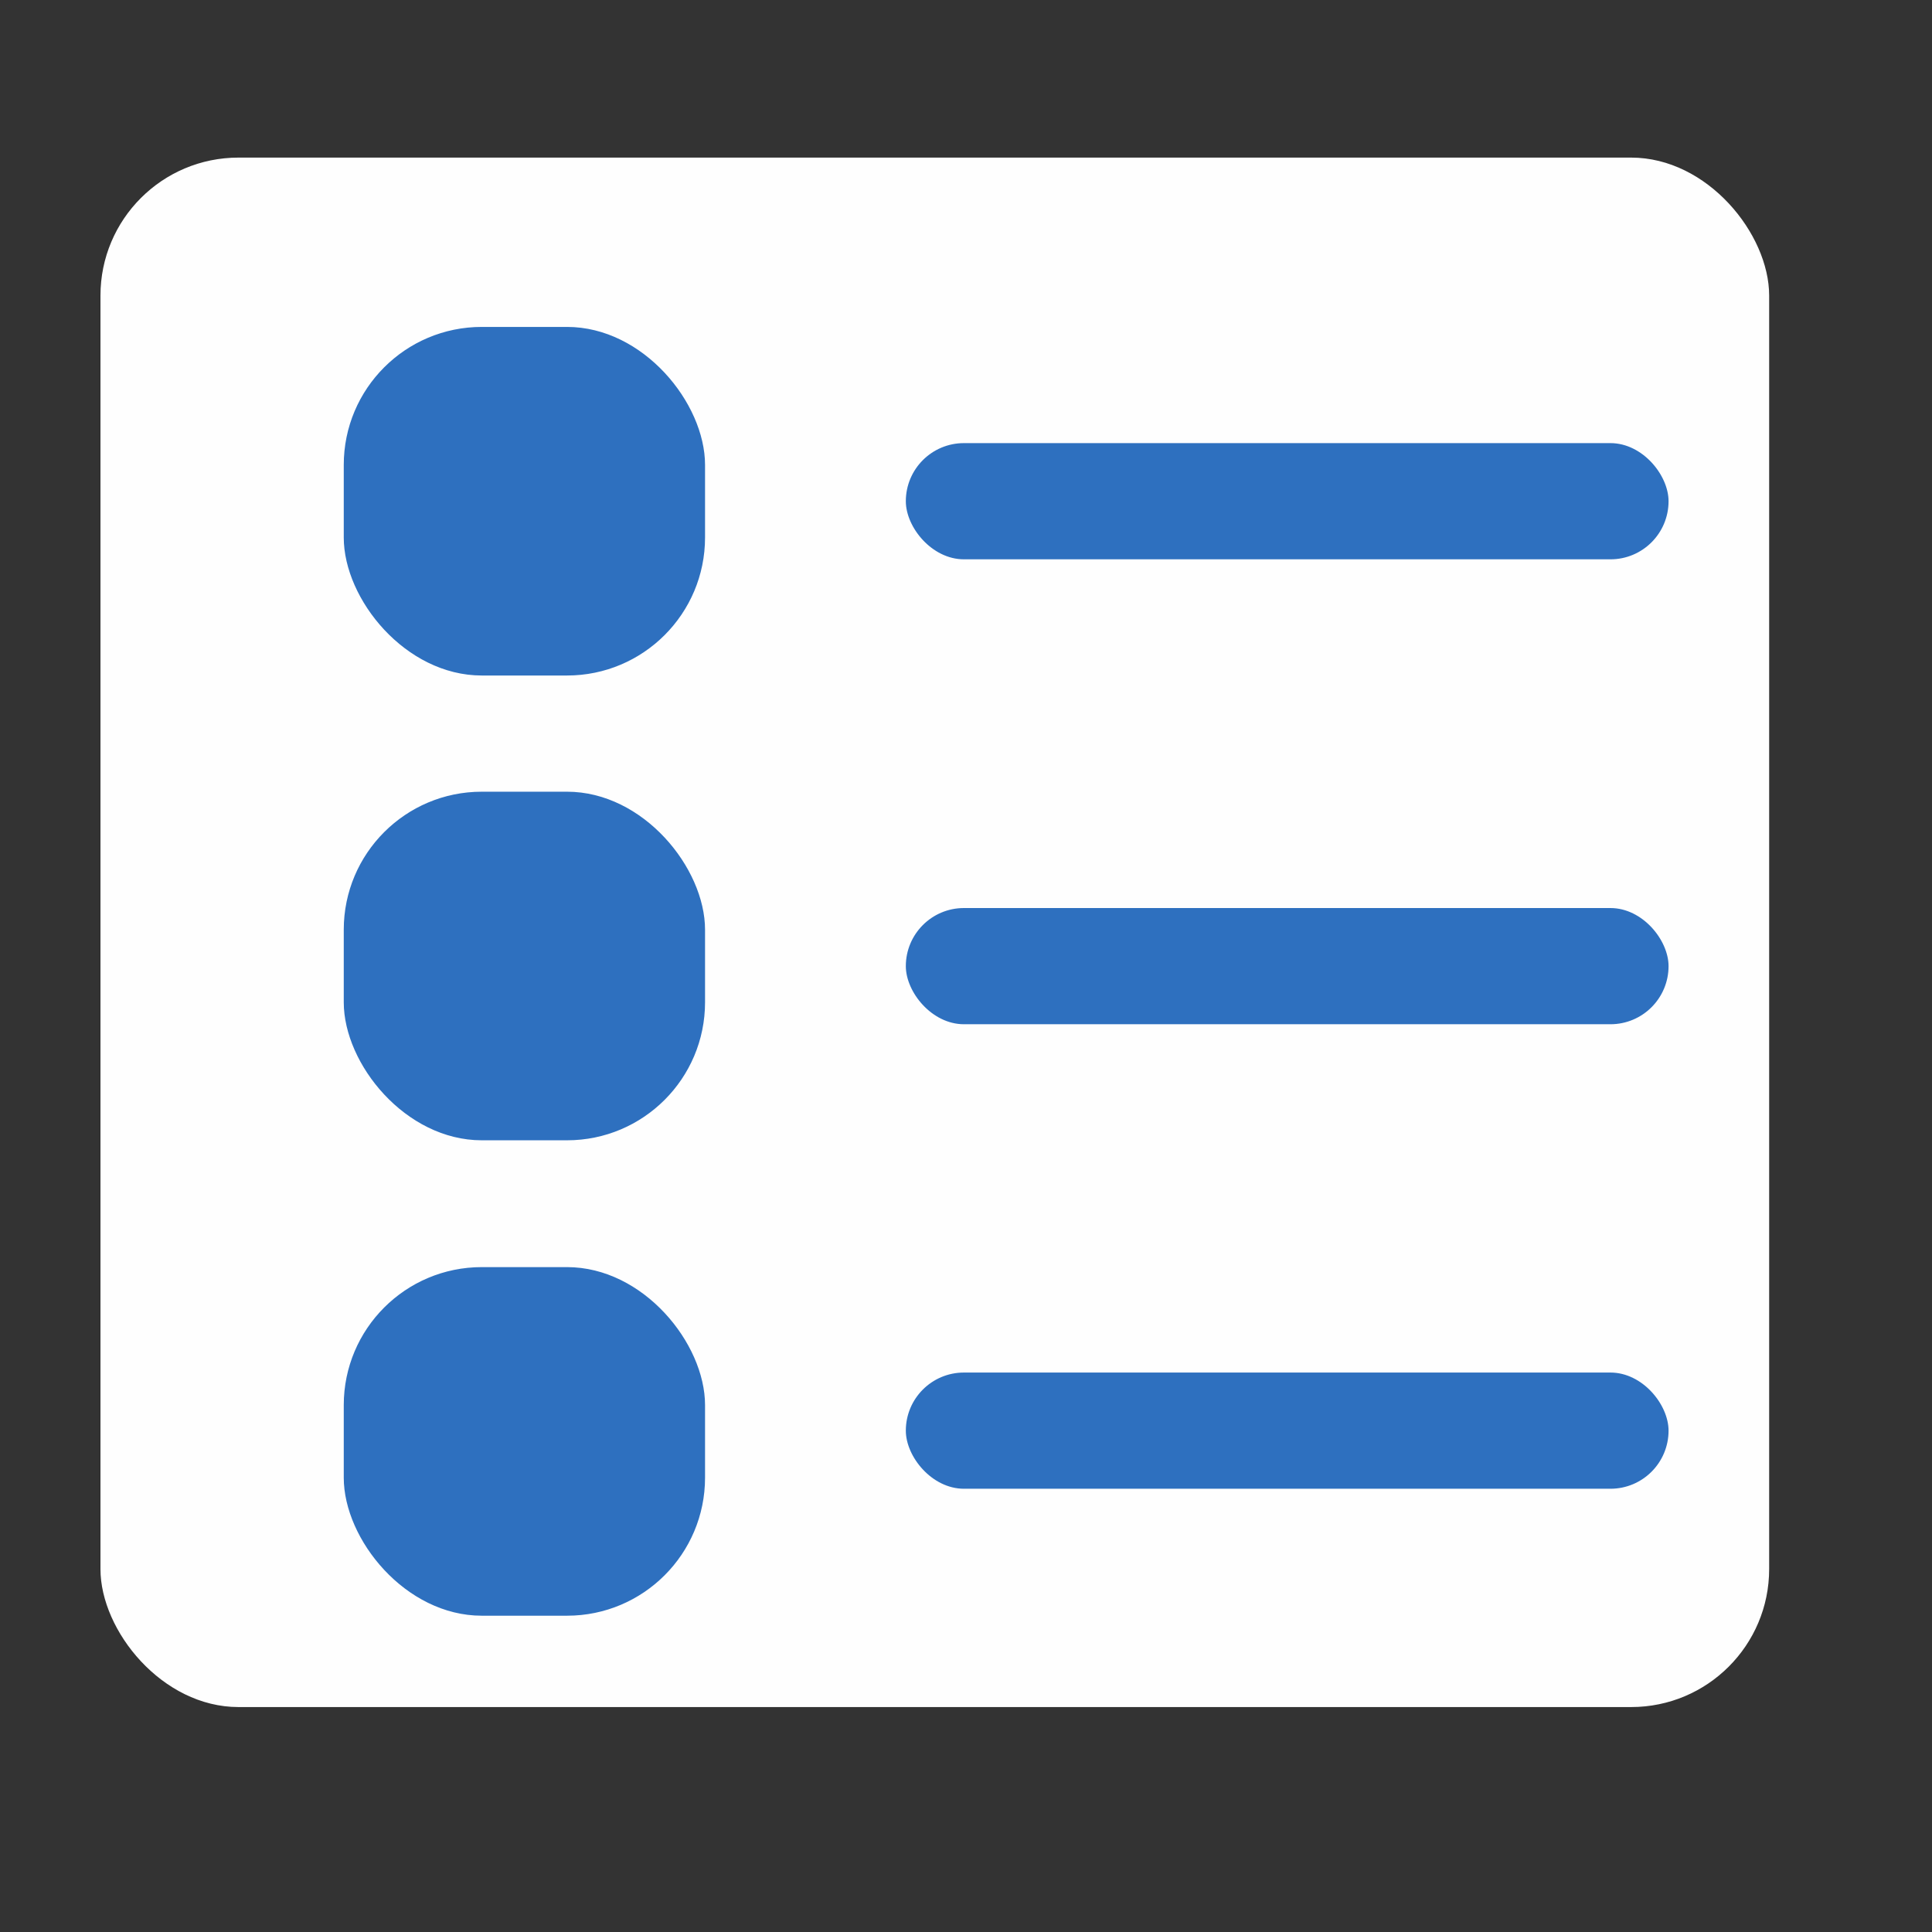 <svg width="14" height="14" viewBox="0 0 14 14" fill="none" xmlns="http://www.w3.org/2000/svg">
<rect x="0" y="0" width="14" height="14" fill="#333333" stroke="none"/>
<g clip-path="url(#clip0)">
<rect x="0.728" y="1.142" width="12.092" height="11.228" rx="1" fill="#FEFEFE"/>
<rect x="2.491" y="2.369" width="2.618" height="2.526" rx="1" fill="#2E70BF"/>
<rect x="6.564" y="3.211" width="5.527" height="0.842" rx="0.421" fill="#2E70BF"/>
<rect x="6.564" y="6.58" width="5.527" height="0.842" rx="0.421" fill="#2E70BF"/>
<rect x="6.564" y="9.946" width="5.527" height="0.842" rx="0.421" fill="#2E70BF"/>
<rect x="2.491" y="5.737" width="2.618" height="2.526" rx="1" fill="#2E70BF"/>
<rect x="2.491" y="9.182" width="2.618" height="2.526" rx="1" fill="#2E70BF"/>
</g>
<defs>
<clipPath id="clip0">
<rect width="13.091" height="12.631" fill="white" transform="translate(0.455 0.684)"/>
</clipPath>
</defs>
</svg>
